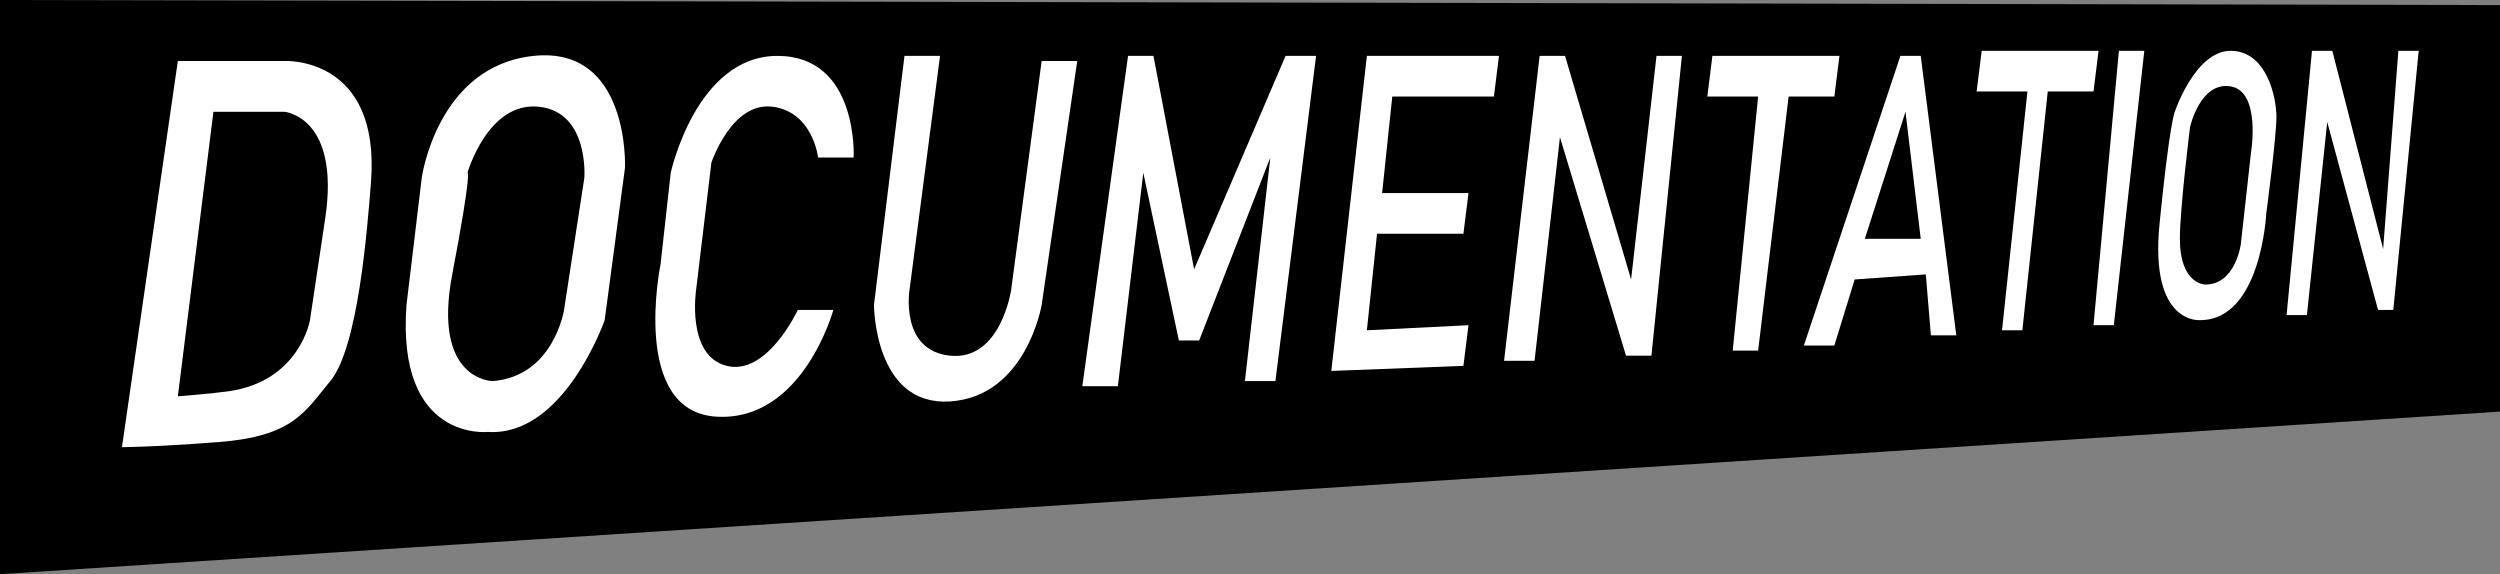 <svg xmlns="http://www.w3.org/2000/svg" viewBox="0 0 492 113"><rect x="0" y="0" width="492" height="113" fill="#808080" stroke="none"/><defs><style>.cls-1{fill:#fff;}</style></defs><title>documentation_button</title><g id="Ebene_2" data-name="Ebene 2"><polygon class="cls-1" points="25.5 8.5 24.5 104.5 325.5 84.5 326 8 25.5 8.5"/><g id="Ebene_5" data-name="Ebene 5"><polygon points="0 0 0 113 492 81 492 1 0 0"/><path d="M367,46.36" transform="translate(0 0.64)"/><path d="M433,62.36" transform="translate(0 0.64)"/></g></g><g id="Ebene_6" data-name="Ebene 6"><path class="cls-1" d="M56,11.36H35l-11,76s6,0,19-1c14.78-1.14,17-6,22-12,5.51-6.61,7.29-30.1,8-39C75,10.36,56,11.36,56,11.36Zm8,31-3,20s-2,12-16,14c-3.13.45-10,1-10,1l7-56H56S67,22.36,64,42.36Z" transform="translate(0 0.64)"/><path class="cls-1" d="M105,10.36c-19,2-22,24-22,24l-3,25c-2,27,16,25,16,25,15,1,23-22,23-22l4-30S124,8.36,105,10.36Zm10,24-4,26s-2,13-14,14c0,0-12,0-8-21s3-20,3-20,4-14,14-13S115,34.36,115,34.36Z" transform="translate(0 0.64)"/><path class="cls-1" d="M157,60.36h7s-6,22-23,21-11-30-11-30l2-18s5-23,21-23,15,20,15,20h-7s-1-9-9-10-12,11-12,11l-3,25s-2,13,6,15S157,60.36,157,60.36Z" transform="translate(0 0.64)"/><path class="cls-1" d="M178,10.36l-6,49s0,20,15,19,18-19,18-19l7-48h-7l-6,45s-2,14-12,13-8-13-8-13l6-46Z" transform="translate(0 0.64)"/><polygon class="cls-1" points="213 76 222 11 227 11 235 53 253 11 259 11 251 75 245 75 250 31 236 67 232 67 225 34 220 76 213 76 213 76"/><polygon class="cls-1" points="262 73 269 11 295 11 294 19 274 19 272 38 289 38 288 46 271 46 269 65 289 64 288 72 262 73"/><polygon class="cls-1" points="296 71 303 11 308 11 321 55 326 11 331 11 325 70 320 70 307 27 302 71 296 71"/><polygon class="cls-1" points="336 19 337 11 362 11 361 19 352 19 346 69 341 69 346 19 336 19"/><path class="cls-1" d="M378,10.36h-4l-19,57h6l4-13,14-1,1,12h5Zm-11,36,8-25,3,25Z" transform="translate(0 0.64)"/><polygon class="cls-1" points="394 65 399 18 389 18 390 10 413 10 412 18 403 18 398 65 394 65"/><polygon class="cls-1" points="412 64 417 10 422 10 416 64 412 64"/><path class="cls-1" d="M439,9.36c-7,0-11,12-11,12s-1,2-3,22,8,19,8,19c12,0,13-21,13-21s2-15,2-19S446,9.36,439,9.36Zm4,20-2,18s-1,8-7,8c0,0-5,0-5-9,0-6,2-22,2-22s2-9,8-8S443,29.36,443,29.36Z" transform="translate(0 0.64)"/><polygon class="cls-1" points="450 62 455 10 459 10 469 49 472 10 476 10 471 61 468 61 458 24 454 62 450 62"/></g></svg>